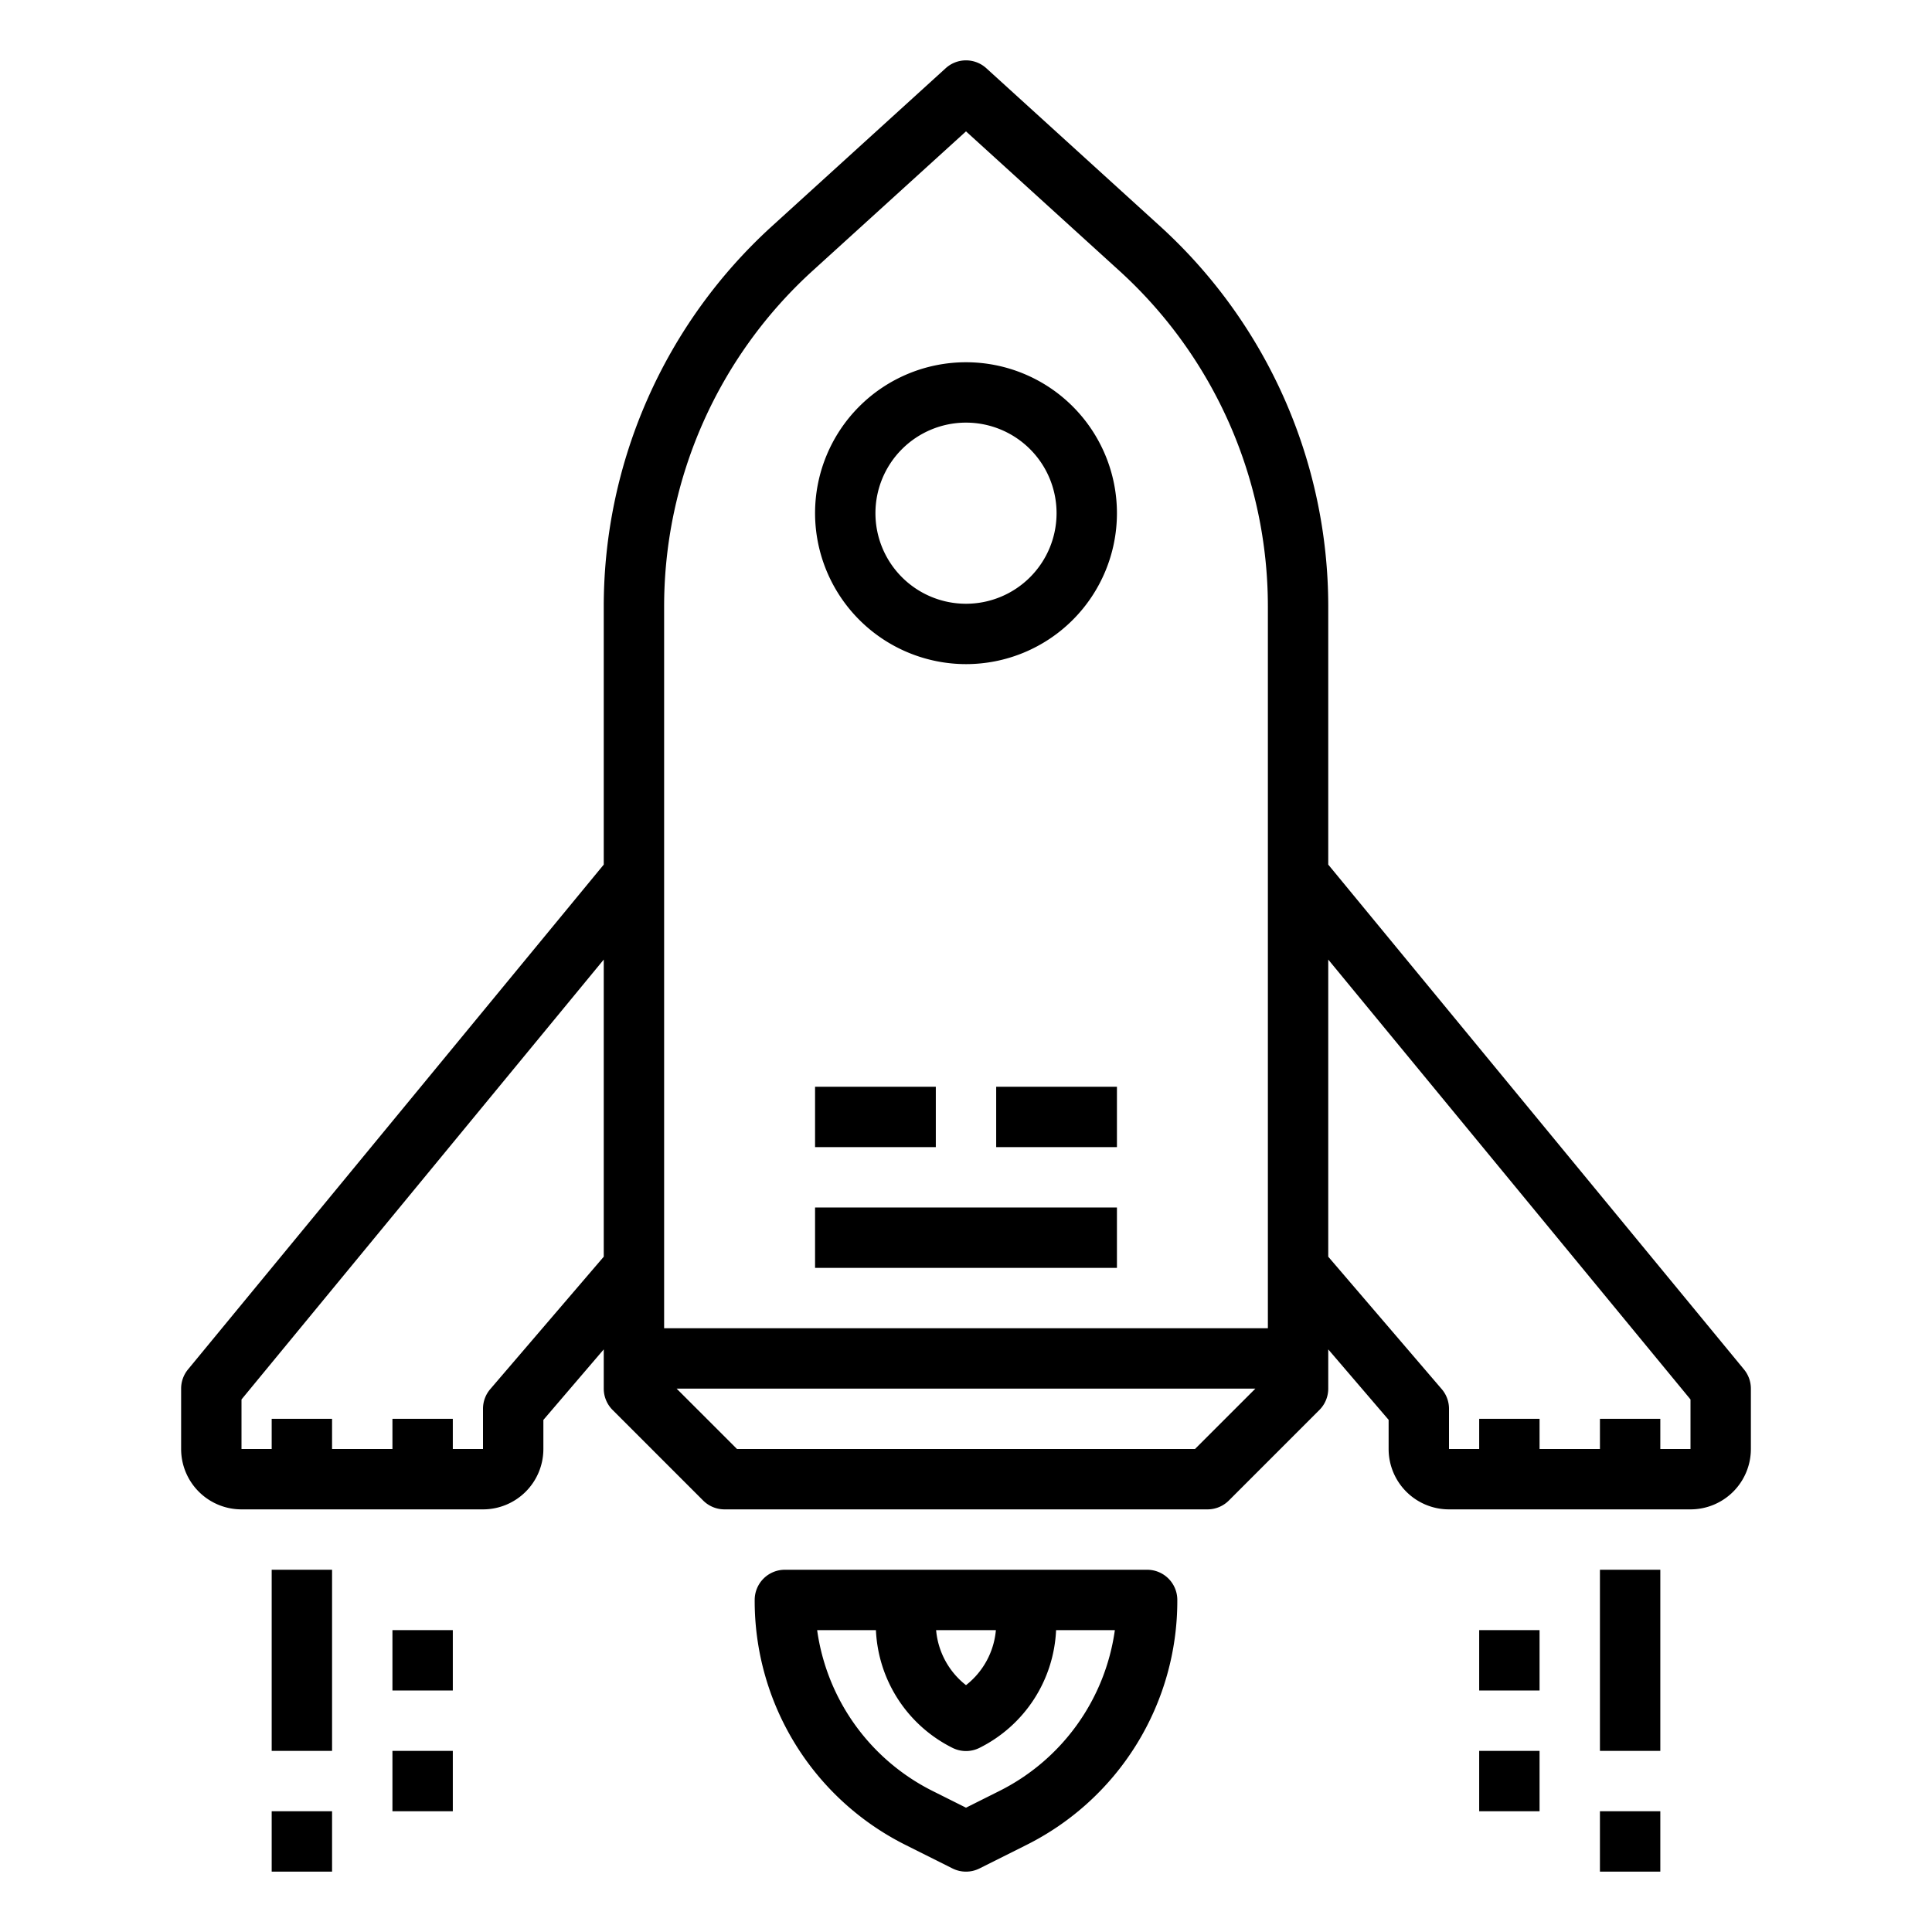 <svg xmlns="http://www.w3.org/2000/svg" viewBox="0 0 64 64" x="0px" y="0px"><g><path d="M38,52H26a1,1,0,0,0-1,1,9.039,9.039,0,0,0,5.025,8.13l1.528.765a1,1,0,0,0,.894,0l1.528-.765A9.039,9.039,0,0,0,39,53,1,1,0,0,0,38,52Zm-5.01,2A2.6,2.6,0,0,1,32,55.823,2.6,2.6,0,0,1,31.01,54Zm.091,5.341L32,59.882l-1.081-.541A7.044,7.044,0,0,1,27.069,54h1.947a4.584,4.584,0,0,0,2.537,3.9,1,1,0,0,0,.894,0A4.584,4.584,0,0,0,34.984,54h1.947A7.044,7.044,0,0,1,33.081,59.341Z"></path><path d="M57.772,45.364,44,28.641V20.078A17.035,17.035,0,0,0,38.436,7.5L32.673,2.26a1,1,0,0,0-1.346,0L25.564,7.5A17.035,17.035,0,0,0,20,20.078v8.563L6.228,45.364A1,1,0,0,0,6,46v2a2,2,0,0,0,2,2h8a2,2,0,0,0,2-2v-.963L20,44.7V46a1,1,0,0,0,.293.707l3,3A1,1,0,0,0,24,50H40a1,1,0,0,0,.707-.293l3-3A1,1,0,0,0,44,46V44.7l2,2.334V48a2,2,0,0,0,2,2h8a2,2,0,0,0,2-2V46A1,1,0,0,0,57.772,45.364ZM22,20.078a15.03,15.03,0,0,1,4.91-11.1L32,4.352l5.09,4.627A15.03,15.03,0,0,1,42,20.078V44H22V20.078ZM16.241,46.016a1,1,0,0,0-.241.651V48H15V47H13v1H11V47H9v1H8V46.359L20,31.787V41.63ZM39.586,48H24.414l-2-2H41.586ZM56,48H55V47H53v1H51V47H49v1H48V46.667a1,1,0,0,0-.241-.651L44,41.63V31.787L56,46.359Z"></path><path d="M32,22a5,5,0,1,0-5-5A5.006,5.006,0,0,0,32,22Zm0-8a3,3,0,1,1-3,3A3,3,0,0,1,32,14Z"></path><rect x="53" y="52" width="2" height="6"></rect><rect x="53" y="60" width="2" height="2"></rect><rect x="49" y="54" width="2" height="2"></rect><rect x="49" y="58" width="2" height="2"></rect><rect x="9" y="52" width="2" height="6"></rect><rect x="9" y="60" width="2" height="2"></rect><rect x="13" y="54" width="2" height="2"></rect><rect x="13" y="58" width="2" height="2"></rect><rect x="27" y="40" width="10" height="2"></rect><rect x="27" y="36" width="4" height="2"></rect><rect x="33" y="36" width="4" height="2"></rect></g></svg>